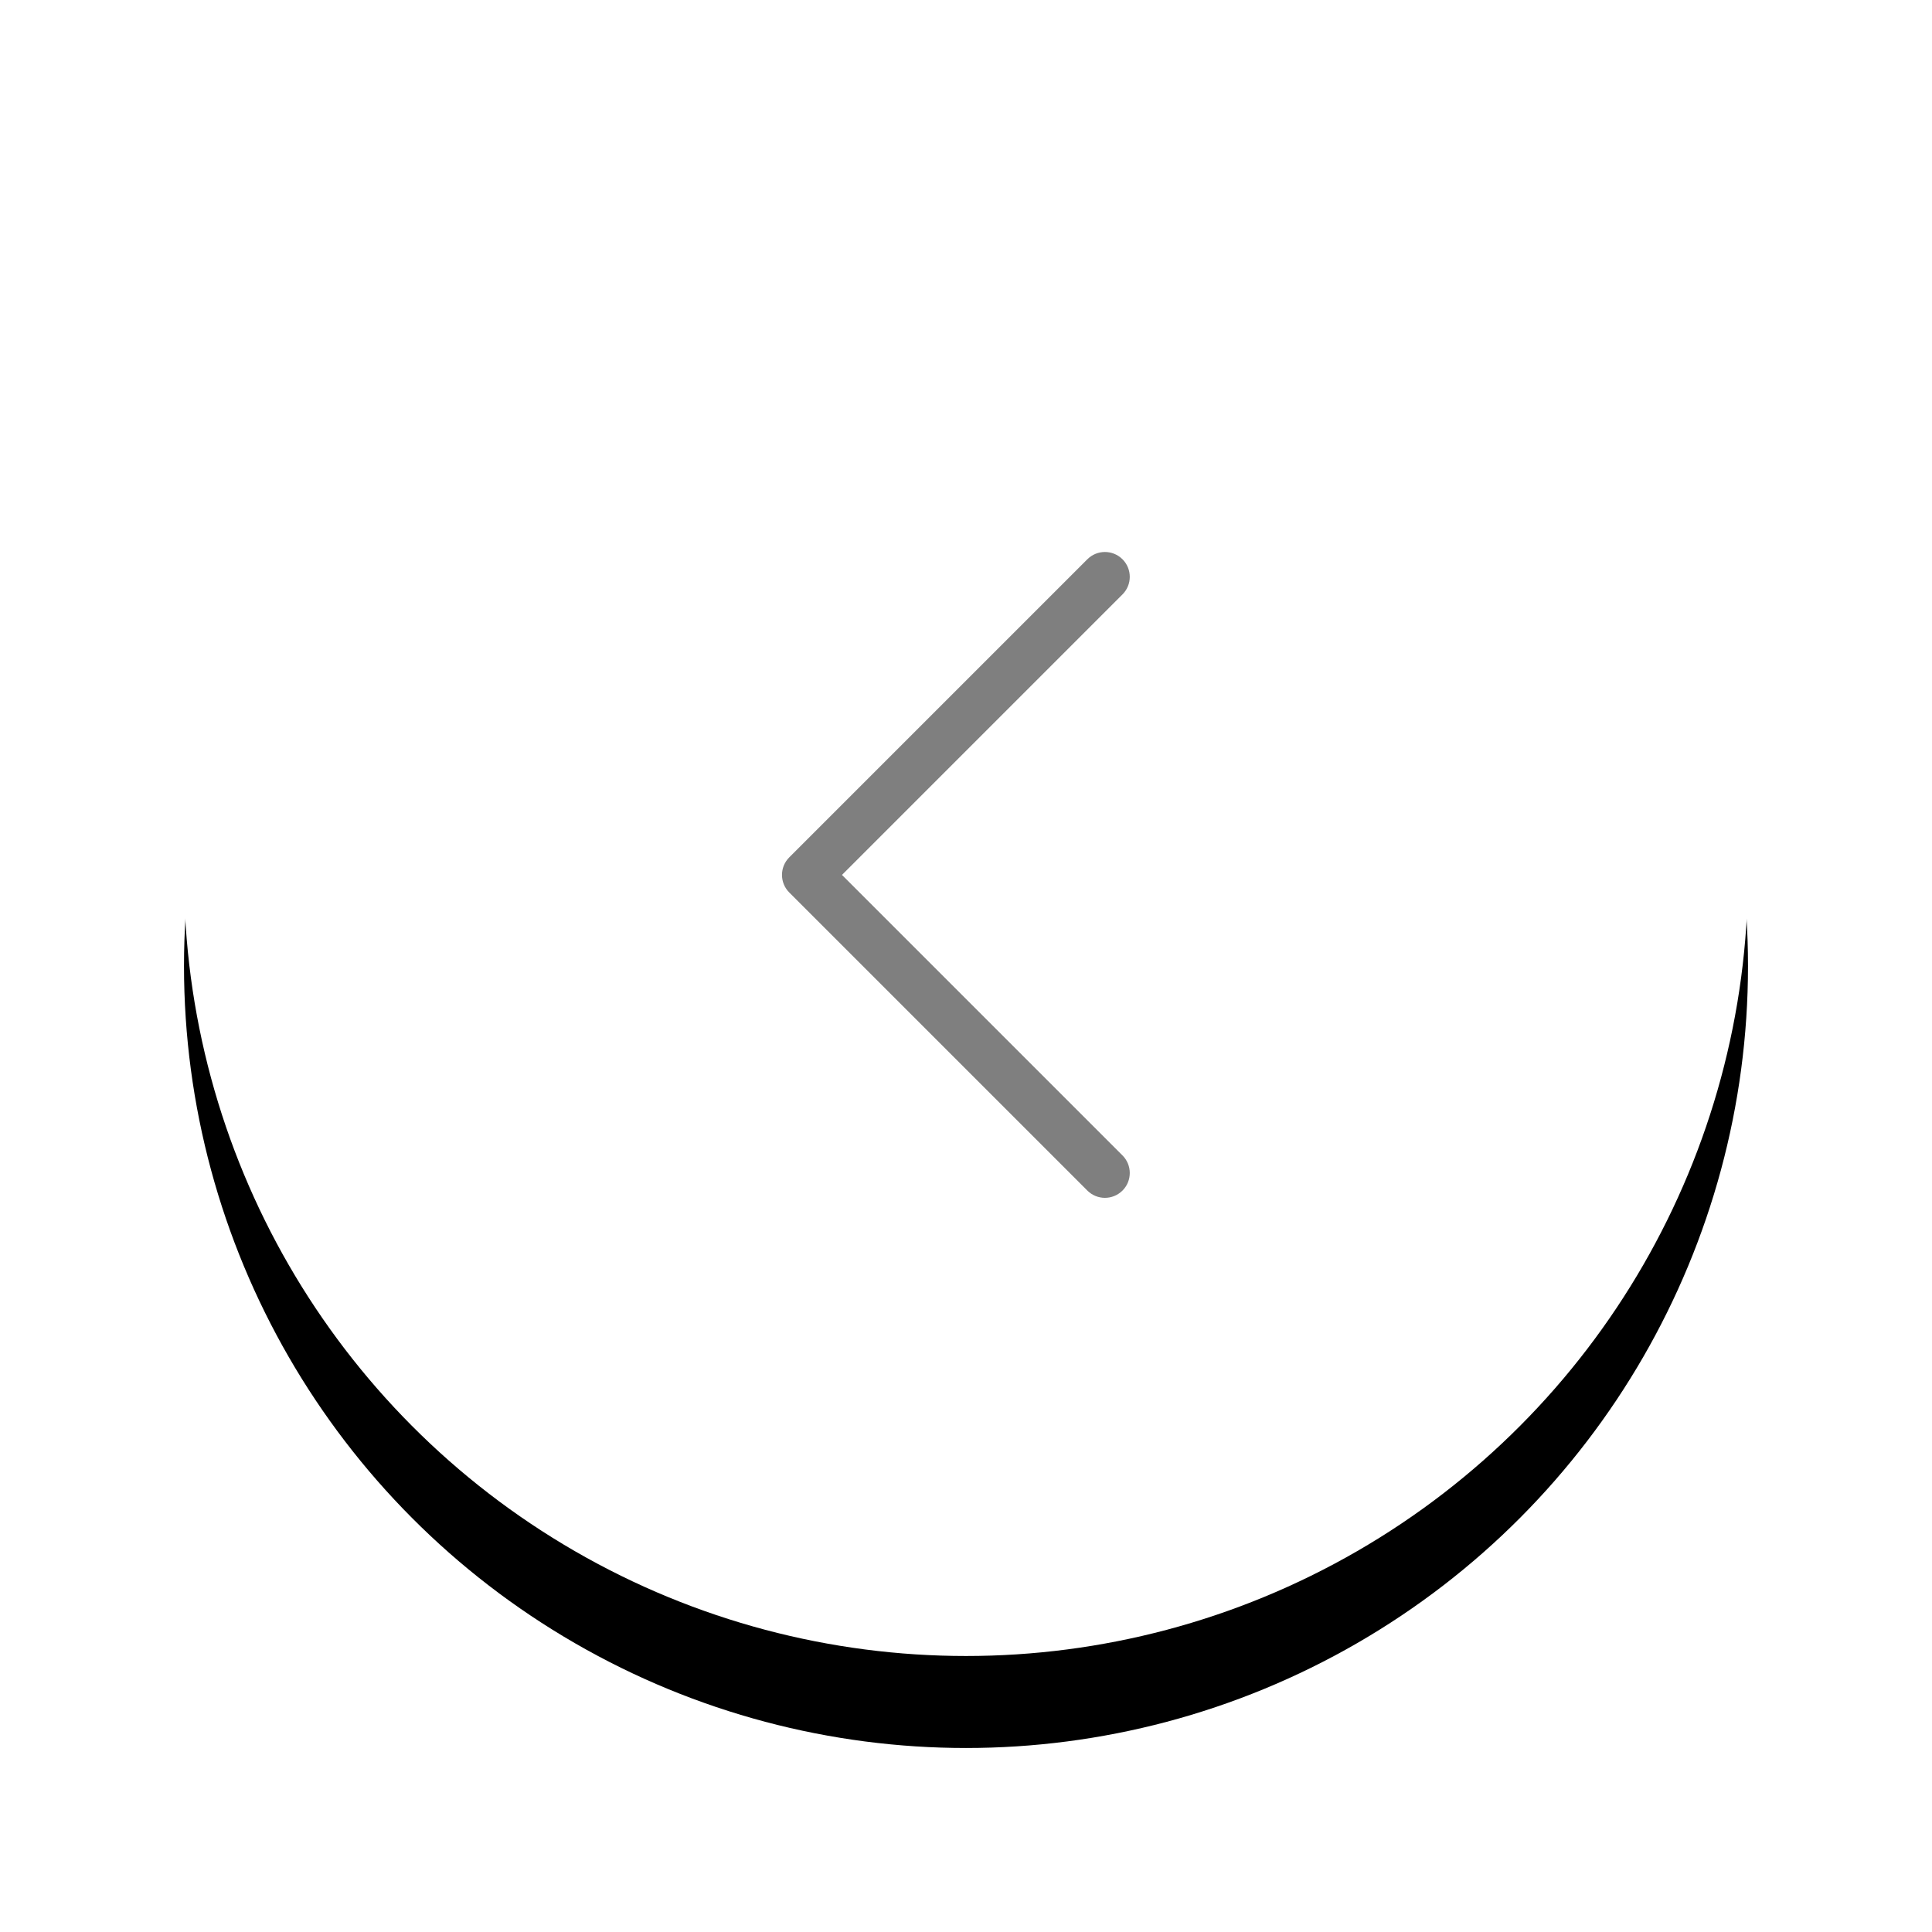 <?xml version="1.0" encoding="UTF-8"?>
<svg width="42px" height="42px" viewBox="0 0 42 42" version="1.1" xmlns="http://www.w3.org/2000/svg" xmlns:xlink="http://www.w3.org/1999/xlink">
    <title>Group 8</title>
    <defs>
        <circle id="path-1" cx="17" cy="17" r="17"></circle>
        <filter x="-20.6%" y="-14.7%" width="141.2%" height="141.2%" filterUnits="objectBoundingBox" id="filter-2">
            <feOffset dx="0" dy="2" in="SourceAlpha" result="shadowOffsetOuter1"></feOffset>
            <feGaussianBlur stdDeviation="2" in="shadowOffsetOuter1" result="shadowBlurOuter1"></feGaussianBlur>
            <feColorMatrix values="0 0 0 0 0   0 0 0 0 0   0 0 0 0 0  0 0 0 0.5 0" type="matrix" in="shadowBlurOuter1"></feColorMatrix>
        </filter>
    </defs>
    <g id="Final-UI" stroke="none" stroke-width="1" fill="none" fill-rule="evenodd">
        <g id="course-page" transform="translate(-841, -1686)">
            <g id="Group-8" transform="translate(845, 1688)">
                <g id="Oval-Copy">
                    <use fill="black" fill-opacity="1" filter="url(#filter-2)" xlink:href="#path-1"></use>
                    <use fill="#FFFFFF" fill-rule="evenodd" xlink:href="#path-1"></use>
                </g>
                <g id="noun_back_1517223-copy" opacity="0.5" transform="translate(13, 10)" fill="#000000" fill-rule="nonzero">
                    <path d="M7.402,0.158 C7.191,-0.053 6.849,-0.053 6.638,0.158 L0.158,6.638 C-0.053,6.849 -0.053,7.191 0.158,7.402 L6.638,13.882 C6.744,13.987 6.882,14.04 7.02,14.04 C7.158,14.04 7.296,13.987 7.402,13.882 C7.613,13.671 7.613,13.329 7.402,13.118 L1.304,7.02 L7.402,0.922 C7.613,0.711 7.613,0.369 7.402,0.158 Z" id="Path"></path>
                </g>
            </g>
        </g>
    </g>
</svg>